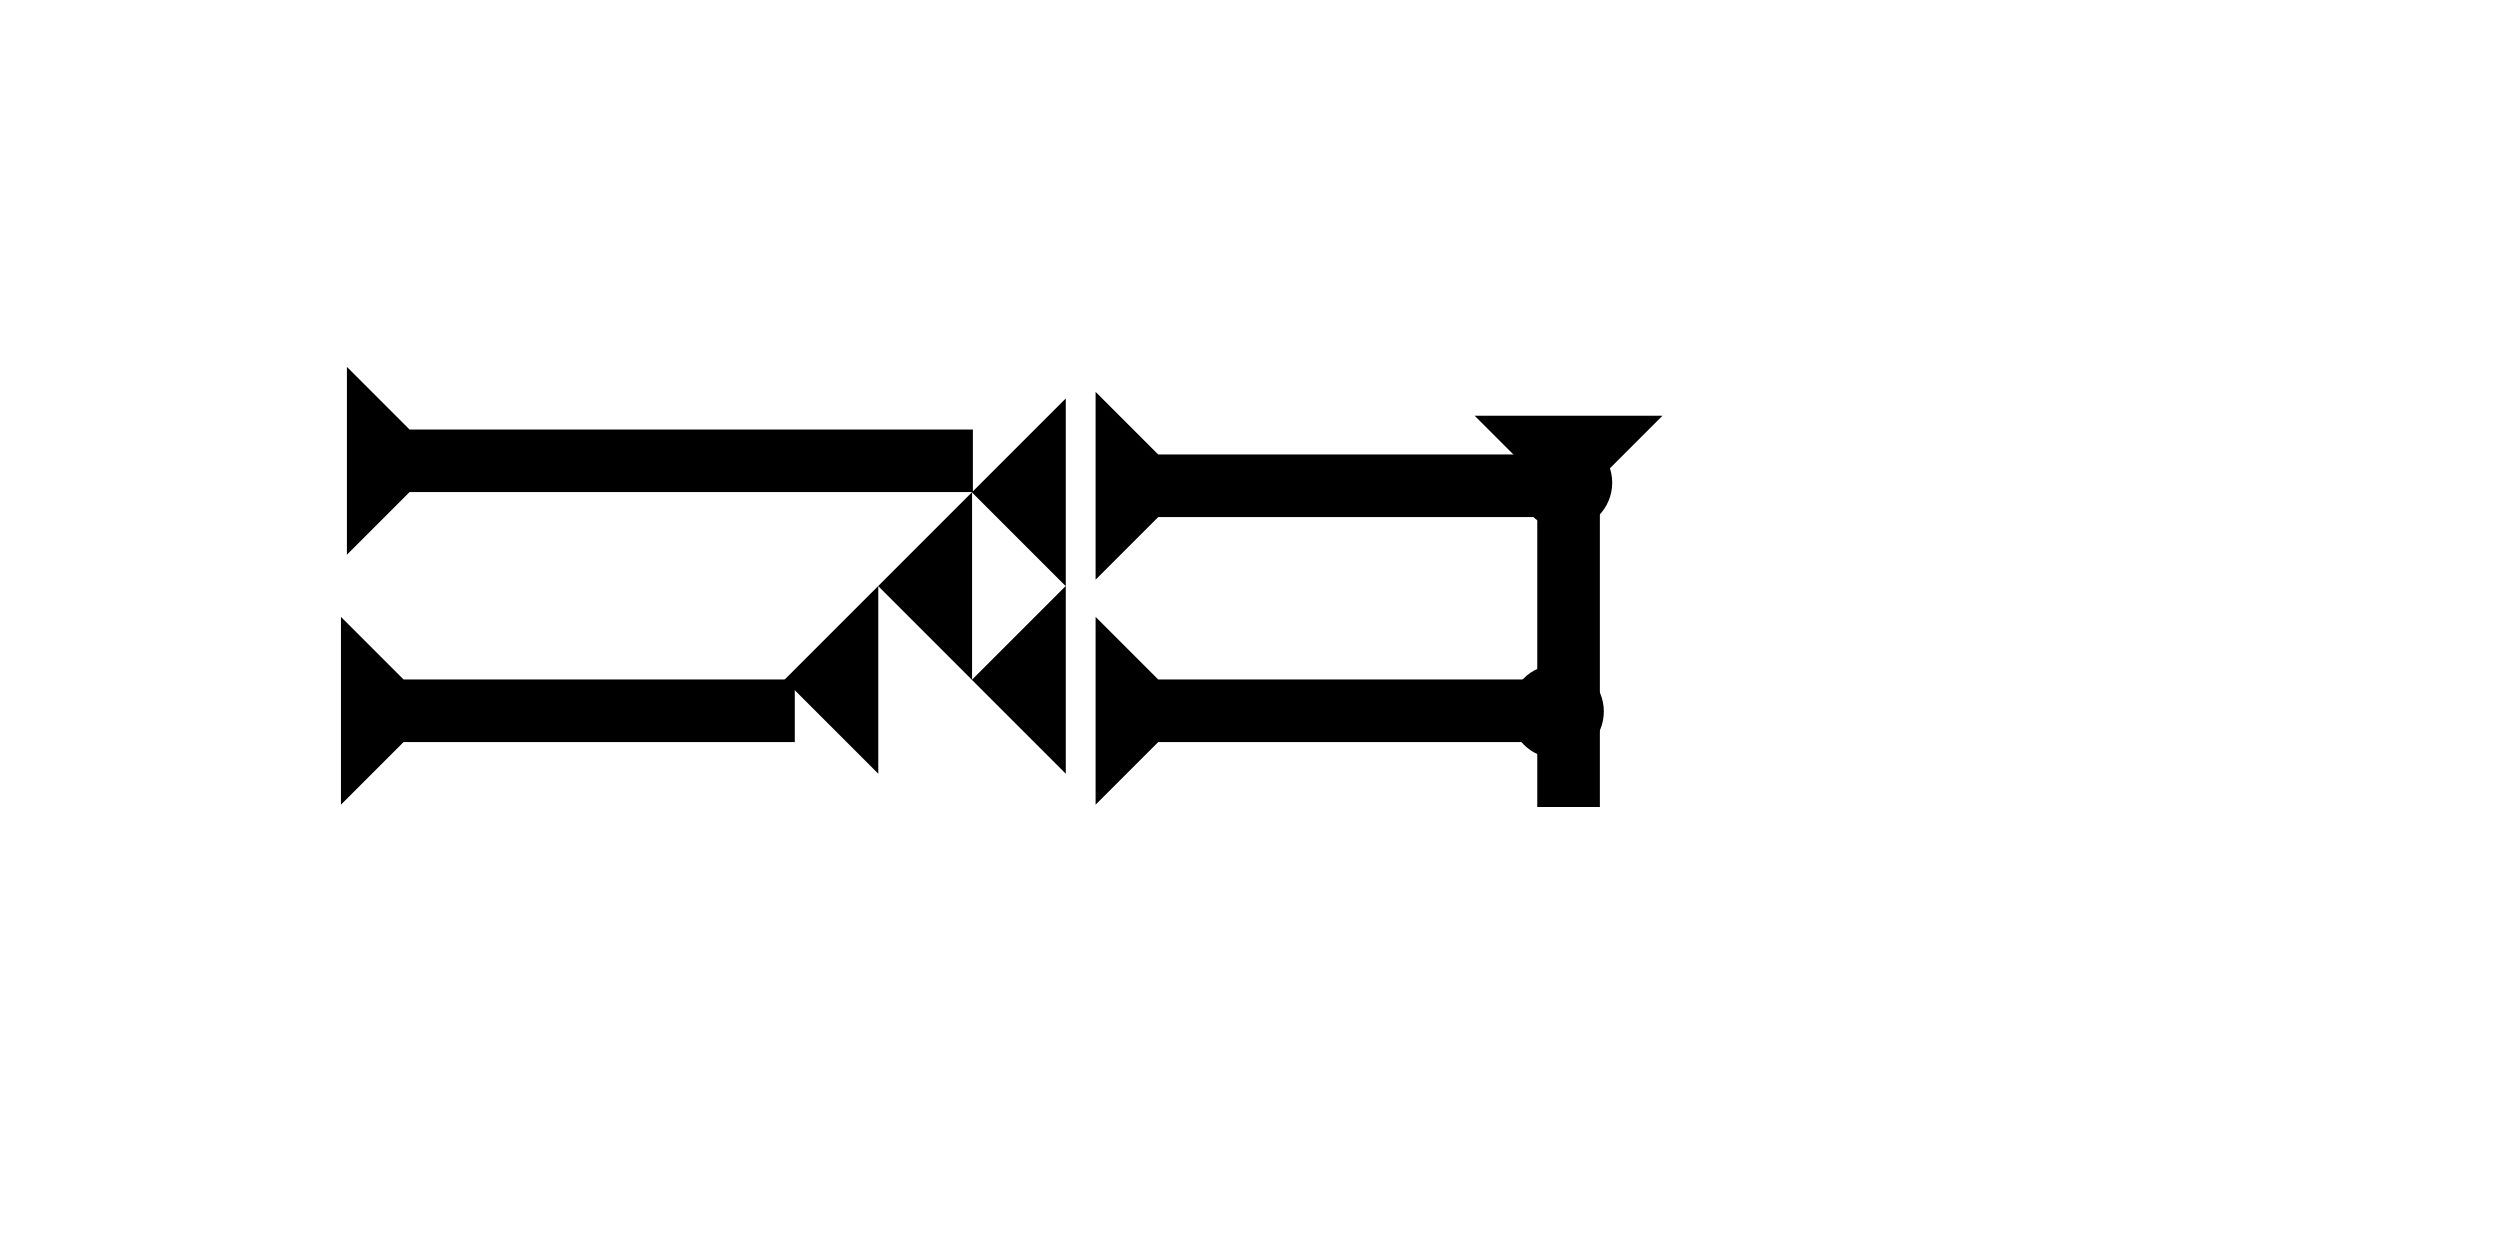 <?xml version="1.0" encoding="UTF-8" standalone="no"?>
<svg
   xmlns:dc="http://purl.org/dc/elements/1.1/"
   xmlns:cc="http://creativecommons.org/ns#"
   xmlns:rdf="http://www.w3.org/1999/02/22-rdf-syntax-ns#"
   xmlns:svg="http://www.w3.org/2000/svg"
   xmlns="http://www.w3.org/2000/svg"
   width="160"
   height="80"
   viewBox="0 0 42.333 21.167"
   version="1.1"
   id="svg8">
  <defs
     id="defs2" />
  <g
     id="layer1">
    <g
       id="g857"
       transform="matrix(0,-0.265,0.265,0,5.874,9.393)">
      <title
         id="title853">Right Horizontal Mark, RH</title>
      <polygon
         points="8,4 8,40 4,40 4,4 0,0 12,0 "
         style="fill:#000000"
         id="polygon855" />
    </g>
    <polygon
       points="6,0 6,12 0,6 "
       style="fill:#000000"
       id="polygon866"
       transform="matrix(0.265,0,0,0.265,16.457,6.747)">
      <title
         id="title894">Heel Mark, HE</title>
    </polygon>
    <polygon
       points="6,12 0,6 6,0 "
       style="fill:#000000"
       id="polygon880"
       transform="matrix(0.265,0,0,0.265,14.87,8.334)">
      <title
         id="title896">Heel Mark, HE</title>
    </polygon>
    <polygon
       points="0,6 6,0 6,12 "
       style="fill:#000000"
       id="polygon882"
       transform="matrix(0.265,0,0,0.265,13.282,9.922)">
      <title
         id="title898">Heel Mark, HE</title>
    </polygon>
    <polygon
       points="0,6 6,0 6,12 "
       style="fill:#000000"
       id="polygon884"
       transform="matrix(0.265,0,0,0.265,16.457,9.922)">
      <title
         id="title892">Heel Mark, HE</title>
    </polygon>
    <g
       id="g890"
       transform="matrix(0,-0.265,0.265,0,2.699,13.626)">
      <title
         id="title886">Right Horizontal Mark, RH</title>
      <polygon
         points="8,4 8,29 4,29 4,4 0,0 12,0 "
         style="fill:#000000"
         id="polygon888"
         transform="translate(0,11.6)" />
    </g>
    <g
       id="g903"
       transform="matrix(0,-0.265,0.265,0,15.478,13.626)">
      <title
         id="title899">Right Horizontal Mark, RH</title>
      <polygon
         points="4,4 0,0 12,0 8,4 8,29 4,29 "
         style="fill:#000000"
         id="polygon901"
         transform="translate(0,11.6)" />
    </g>
    <g
       id="g909"
       transform="matrix(0,-0.265,0.265,0,15.478,9.816)">
      <title
         id="title905">Right Horizontal Mark, RH</title>
      <polygon
         points="12,0 8,4 8,29 4,29 4,4 0,0 "
         style="fill:#000000"
         id="polygon907"
         transform="translate(0,11.6)" />
    </g>
    <g
       id="g857-9"
       transform="matrix(0.265,0,0,0.265,24.971,7.04)">
      <title
         id="title853-9">Down Vertical Mark, DV</title>
      <polygon
         points="12,0 8,4 8,25 4,25 4,4 0,0 "
         style="fill:#000000"
         id="polygon855-9" />
    </g>
    <circle
       style="fill:#000000;fill-rule:evenodd;stroke-width:0.265"
       id="path839"
       cx="26.364"
       cy="12.048"
       r="0.794">
      <title
         id="title955">Right 2 Touch Connector, R2T</title>
    </circle>
    <circle
       style="fill:#000000;fill-rule:evenodd;stroke-width:0.265"
       id="circle951"
       cx="26.506"
       cy="8.174"
       r="0.794">
      <title
         id="title953">Northeast Corner Connector, NEC</title>
    </circle>
  </g>
</svg>
